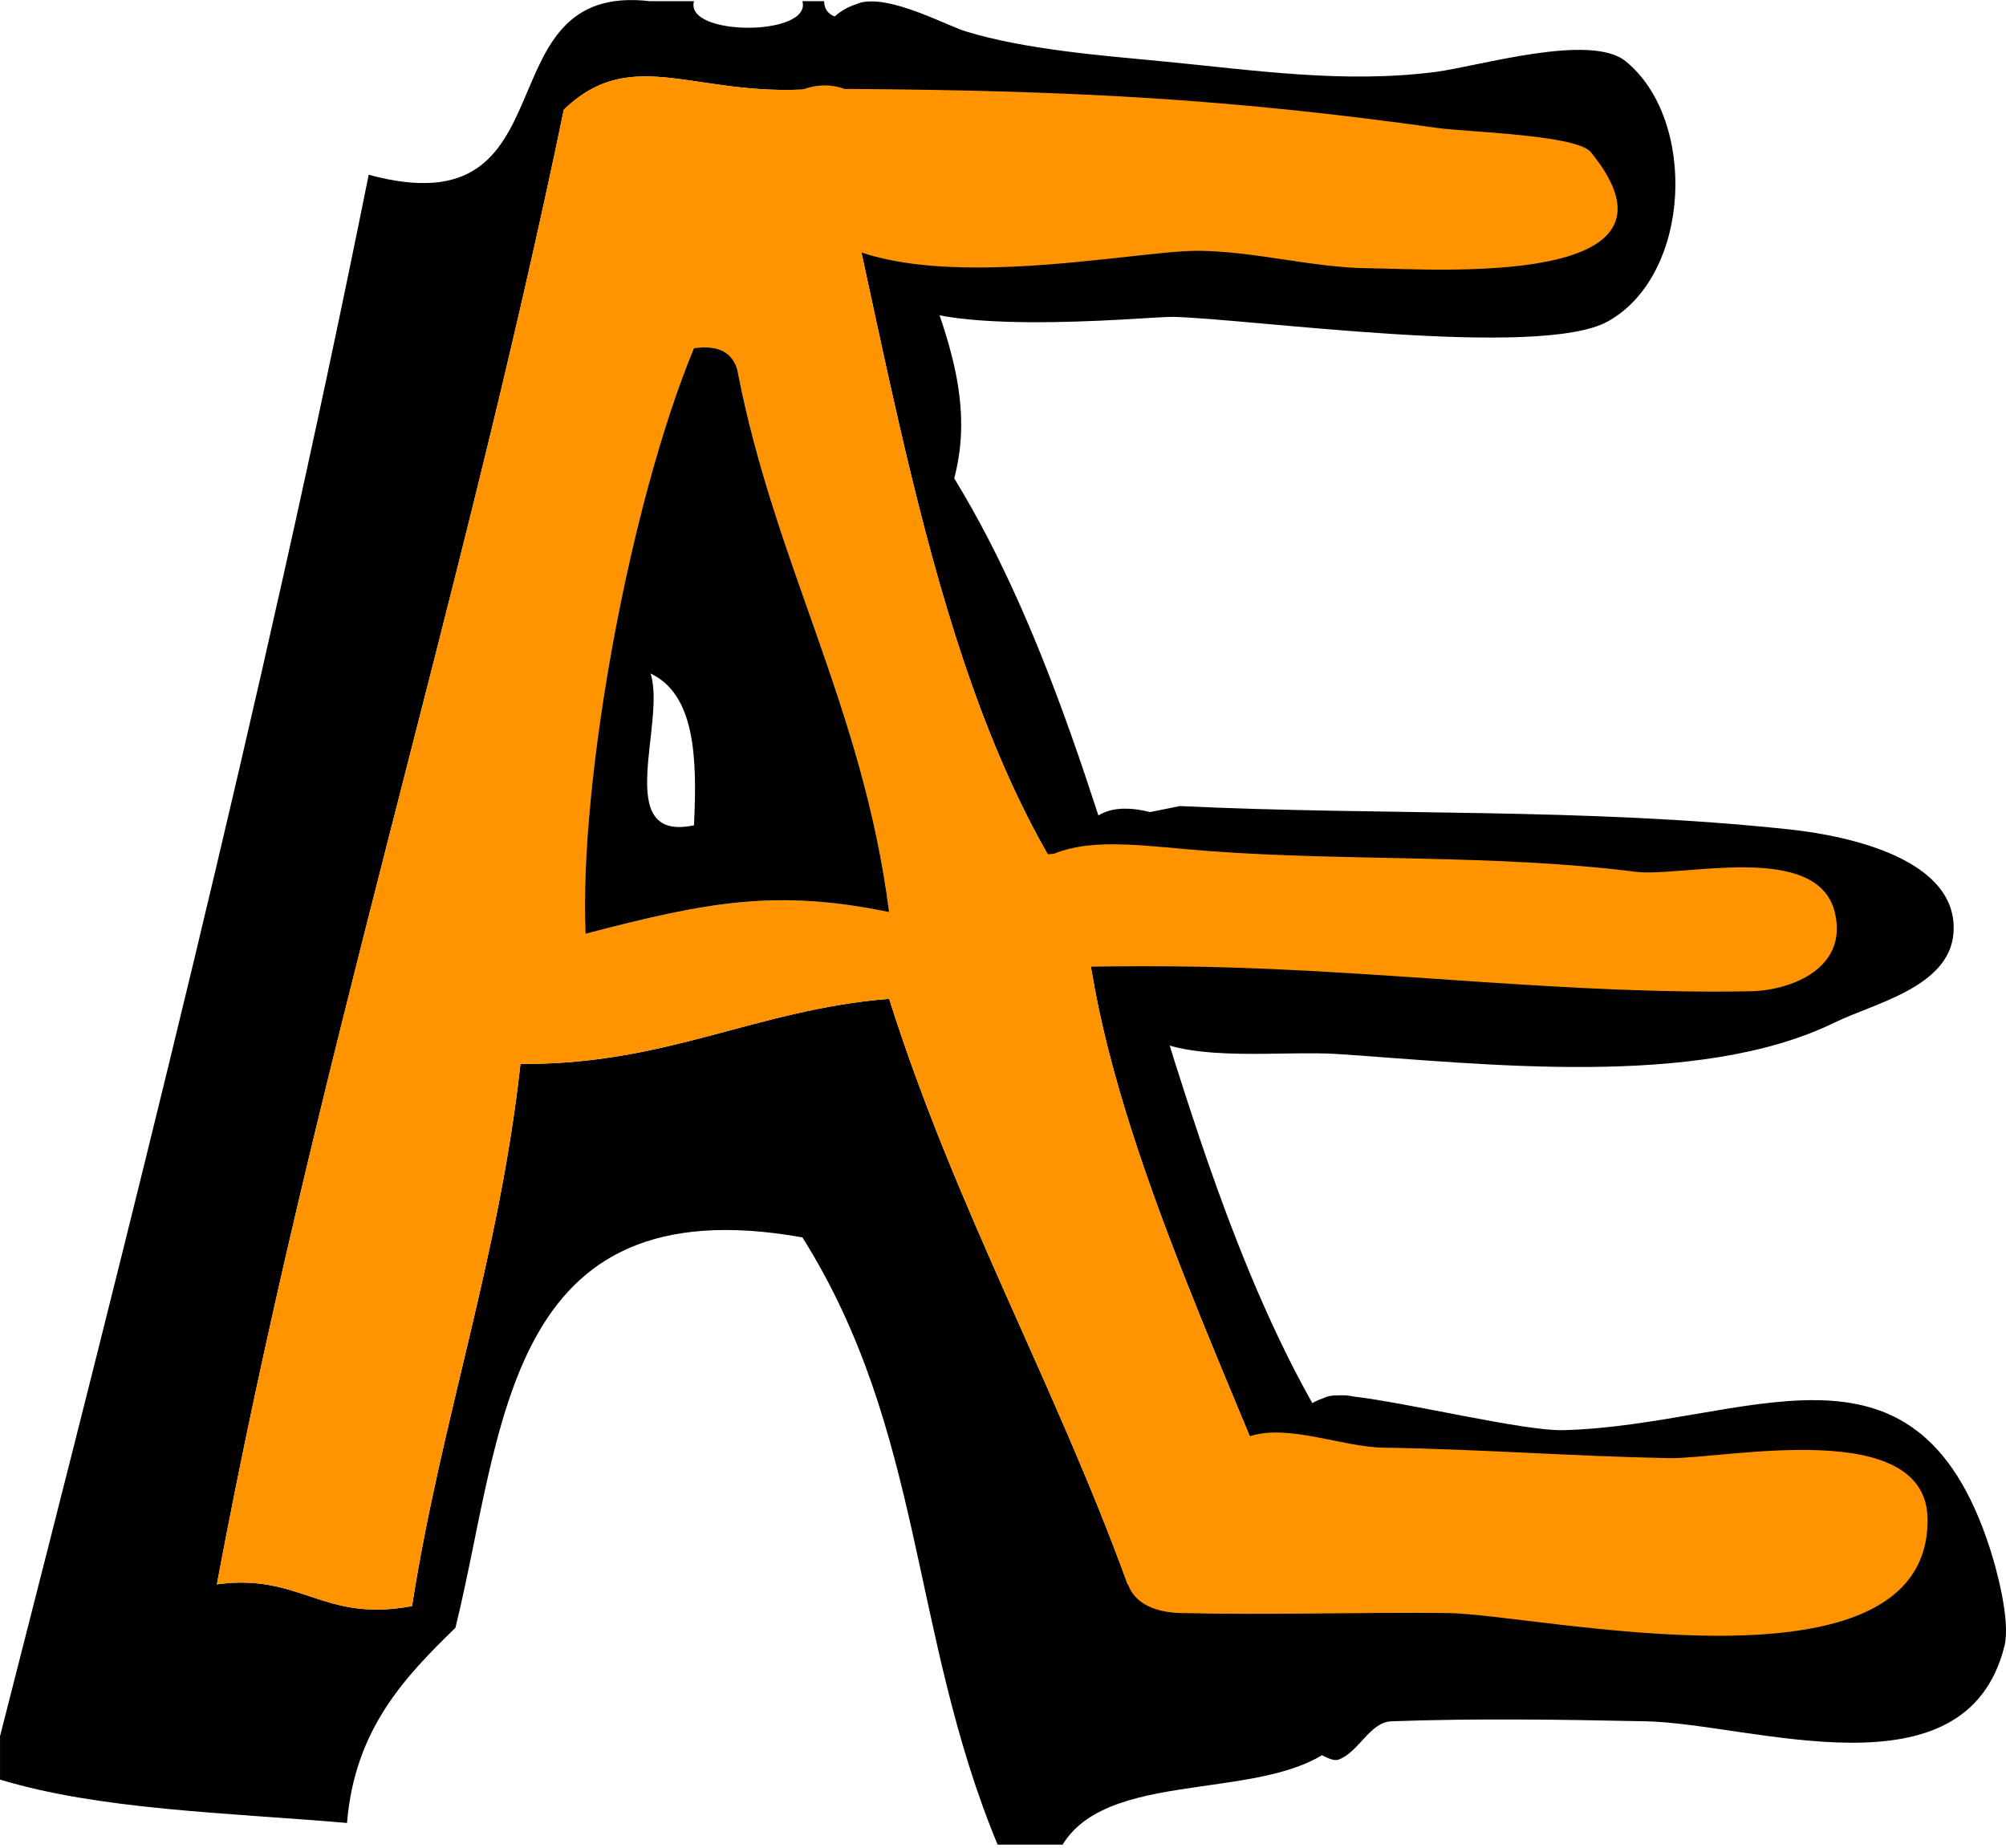 <svg version="1.1" xmlns="http://www.w3.org/2000/svg" xmlns:xlink="http://www.w3.org/1999/xlink" width="86.097" height="79.323" viewBox="0,0,86.097,79.323"><g transform="translate(-205.066,-142.86)"><g data-paper-data="{&quot;isPaintingLayer&quot;:true}" fill-rule="nonzero" stroke="none" stroke-linecap="butt" stroke-linejoin="miter" stroke-miterlimit="10" stroke-dasharray="" stroke-dashoffset="0" style="mix-blend-mode: normal"><path d="M232.989,171.765c1.894,0.898 2.01,3.574 1.862,6.515c-3.539,0.746 -1.183,-4.402 -1.862,-6.515z" fill="none" stroke-width="0.931"/><path d="M247.881,222.027c-13.963,-0.618 -30.403,1.238 -42.815,-0.931c0,-0.621 0,-1.241 0,-1.861c4.284,1.3 9.746,1.422 14.892,1.861c0.331,-4.013 2.454,-6.233 4.654,-8.377c2.085,-8.464 2.055,-19.042 14.892,-16.754c5.227,8.319 4.618,16.986 8.377,26.061z" fill="none" stroke-width="0.931"/><path d="M265.566,210.858c0,3.723 0,7.446 0,11.169c-4.964,0 -9.929,0 -14.892,0c2.113,-3.472 9.549,-1.621 12.1,-4.654c2.276,-1.679 -2.511,-6.722 2.792,-6.515z" fill="none" stroke-width="0.931"/><path d="M255.711,177.455c8.767,0.417 17.355,0.062 26.152,1.001c2.602,0.278 7.287,1.304 7.045,4.455c-0.179,2.321 -3.413,3.009 -5.101,3.835c-5.868,2.87 -15.147,1.763 -21.327,1.351c-2.333,-0.155 -6.136,0.364 -8.119,-0.722c-2.165,-1.186 -5.776,-11.123 0.064,-9.663z" fill="#000000" stroke-width="0.5"/><path d="M262.154,202.77c0.079,-0.015 0.179,-0.022 0.3,-0.022c0.064,-0.005 0.129,-0.007 0.194,-0.007c0.189,0 0.374,0.021 0.551,0.061c2.335,0.271 7.293,1.482 8.96,1.438c7.849,-0.206 15.065,-4.907 18.303,5.04c0.284,0.871 0.908,3.132 0.634,4.229c-1.665,6.659 -10.84,3.32 -15.38,3.226c-3.642,-0.075 -7.289,-0.132 -10.93,0c-0.939,0.034 -1.399,1.341 -2.287,1.649c-0.446,0.155 -1.841,-0.956 -2.188,-1.25c-1.288,-1.095 0.373,-5.862 1.59,-6.995c0.801,-0.746 1.519,-1.15 2.539,-1.478c0.084,-0.027 0.295,0.016 0.258,-0.064c-0.399,-0.872 -3.676,-0.42 -3.935,-1.714c-0.383,-0.439 -0.615,-1.014 -0.615,-1.642c0,-1.103 0.715,-2.04 1.706,-2.371c0.093,-0.045 0.192,-0.079 0.299,-0.099z" fill="#000000" stroke-width="0.5"/><path d="M232.989,142.911c0.621,0 1.241,0 1.862,0c-0.42,1.52 5.073,1.52 4.654,0c0.31,0 0.621,0 0.931,0c0.025,0.906 1.139,0.722 1.861,0.931c-0.464,7.981 5.391,13.315 3.723,19.546c8.249,13.468 9.253,34.183 19.546,45.608c0,0.621 0,1.241 0,1.862c-5.304,-0.207 -0.517,4.836 -2.792,6.515c-2.551,3.033 -9.987,1.182 -12.1,4.654c-0.931,0 -1.862,0 -2.792,0c-3.759,-9.076 -3.15,-17.742 -8.377,-26.061c-12.837,-2.288 -12.807,8.289 -14.892,16.754c-2.2,2.144 -4.322,4.364 -4.654,8.377c-5.146,-0.439 -10.608,-0.561 -14.892,-1.861c0,-0.621 0,-1.241 0,-1.861c5.618,-21.995 11.202,-44.025 15.823,-67.015c8.943,2.427 4.704,-8.327 12.1,-7.446zM229.266,147.565c-4.471,21.59 -10.79,41.334 -14.892,63.292c3.6,-0.498 4.544,1.661 8.377,0.931c1.26,-8.047 3.729,-14.887 4.654,-23.269c6.264,0.059 10.08,-2.33 15.823,-2.792c2.831,8.958 7.095,16.484 10.239,25.131c3.451,0.659 3.995,-1.59 7.446,-0.931c-3.441,-8.844 -8.616,-19.233 -9.308,-27.923c-6.412,-9.101 -8.117,-22.909 -11.169,-35.369c-5.381,0.566 -8.139,-1.984 -11.169,0.931z" fill="#000000" stroke-width="0.931"/><path d="M234.851,142.911c1.552,0 3.102,0 4.654,0c0.419,1.52 -5.074,1.52 -4.654,0z" fill="none" stroke-width="0.931"/><path d="M240.435,142.911c8.377,0 16.754,0 25.131,0c0,22.029 0,44.056 0,66.085c-10.293,-11.424 -11.297,-32.139 -19.546,-45.608c1.668,-6.231 -4.187,-11.565 -3.723,-19.546c-0.722,-0.208 -1.836,-0.025 -1.861,-0.931z" fill="none" stroke-width="0.931"/><path d="M240.435,146.635c3.052,12.46 4.757,26.268 11.169,35.369c0.692,8.69 5.867,19.079 9.308,27.923c-3.451,-0.659 -3.995,1.59 -7.446,0.931c-3.143,-8.647 -7.407,-16.173 -10.239,-25.131c-5.743,0.463 -9.559,2.851 -15.823,2.792c-0.925,8.383 -3.394,15.222 -4.654,23.269c-3.833,0.731 -4.777,-1.429 -8.377,-0.931c4.103,-21.959 10.421,-41.702 14.892,-63.292c3.03,-2.915 5.788,-0.365 11.169,-0.931zM230.197,182.935c5.263,-1.379 8.208,-1.923 13.031,-0.931c-1.128,-8.8 -4.916,-14.94 -6.515,-23.269c-0.206,-0.725 -0.78,-1.083 -1.861,-0.931c-2.755,6.648 -4.925,18.525 -4.654,25.131z" fill="#ff9400" stroke-width="0.931"/><path d="M234.851,157.804c1.081,-0.152 1.656,0.206 1.861,0.931c1.599,8.329 5.387,14.469 6.515,23.269c-4.823,-0.992 -7.768,-0.449 -13.031,0.931c-0.271,-6.606 1.899,-18.483 4.654,-25.131zM234.851,178.281c0.149,-2.941 0.033,-5.617 -1.862,-6.515c0.679,2.114 -1.677,7.262 1.862,6.515z" fill="#000000" stroke-width="0.931"/><path d="M243.129,153.752c-0.686,-0.159 -1.294,-2.73 -1.345,-3.37c-0.075,-0.95 0.11,-1.615 0.479,-2.064c-0.88,-0.334 -1.539,-0.758 -1.632,-1.299c-0.357,-0.432 -0.571,-0.986 -0.571,-1.591c0,-1.127 0.746,-2.08 1.771,-2.392c0.094,-0.042 0.194,-0.073 0.302,-0.091c0.198,-0.032 0.418,-0.032 0.65,-0.007c0.083,0.007 0.165,0.019 0.245,0.034c1.278,0.215 2.846,1.038 3.485,1.234c2.536,0.777 5.783,1.033 8.426,1.285c3.916,0.374 7.782,0.968 11.745,0.455c1.846,-0.239 6.643,-1.686 8.156,-0.456c3.076,2.499 2.831,9.161 -0.763,11.163c-2.935,1.635 -15.351,-0.118 -18.682,-0.194c-0.982,-0.022 -11.444,1.049 -12.209,-1.246c-0.18,-0.539 -0.17,-1.024 -0.026,-1.454c-0.011,-0.002 -0.021,-0.005 -0.032,-0.007z" fill="#000000" stroke-width="0.5"/><path d="M241.568,146.676c9.636,0.07 16.336,0.434 25.188,1.675c1.245,0.175 5.98,0.293 6.586,1.036c4.808,5.894 -6.826,5.007 -9.495,4.987c-2.434,-0.018 -4.886,-0.728 -7.334,-0.75c-3.338,-0.03 -15.618,2.835 -17.657,-2.683c-0.547,-0.459 -0.894,-1.147 -0.894,-1.916c0,-1.381 1.119,-2.5 2.5,-2.5c0.309,0 0.604,0.056 0.877,0.158c0.076,-0.006 0.153,-0.009 0.229,-0.008z" fill="#ff9400" stroke-width="0.5"/><path d="M257.126,179.399c6.038,0.429 12.14,0.121 18.144,0.876c1.959,0.247 7.778,-1.329 8.541,1.723c0.604,2.418 -1.869,3.374 -3.625,3.406c-7.793,0.144 -15.635,-0.892 -23.413,-1.049c-1.77,-0.036 -3.542,-0.032 -5.312,0c-0.115,0.002 -0.275,0.031 -0.457,0.065c-0.13,0.035 -0.265,0.06 -0.403,0.073c-0.081,0.008 -0.163,0.012 -0.246,0.012c-1.381,0 -2.5,-1.119 -2.5,-2.5c0,-1.358 1.083,-2.463 2.432,-2.499c1.797,-0.735 4.14,-0.299 6.839,-0.107z" fill="#ff9400" stroke-width="0.5"/><path d="M258.703,204.5c1.662,-0.54 3.972,0.463 5.732,0.49c4.152,0.064 8.166,0.373 12.267,0.45c2.381,0.044 11.097,-1.834 11.097,2.66c0,7.878 -16.749,4.03 -20.6,3.989c-3.815,-0.041 -7.632,0.094 -11.447,0c-4.188,-0.103 -2.211,-5 1.255,-5c-0.005,-0.065 -0.008,-0.132 -0.008,-0.198c0,-0.993 0.578,-1.85 1.417,-2.254c0.088,-0.056 0.183,-0.103 0.287,-0.136z" fill="#ff9400" stroke-width="0.5"/></g></g></svg>